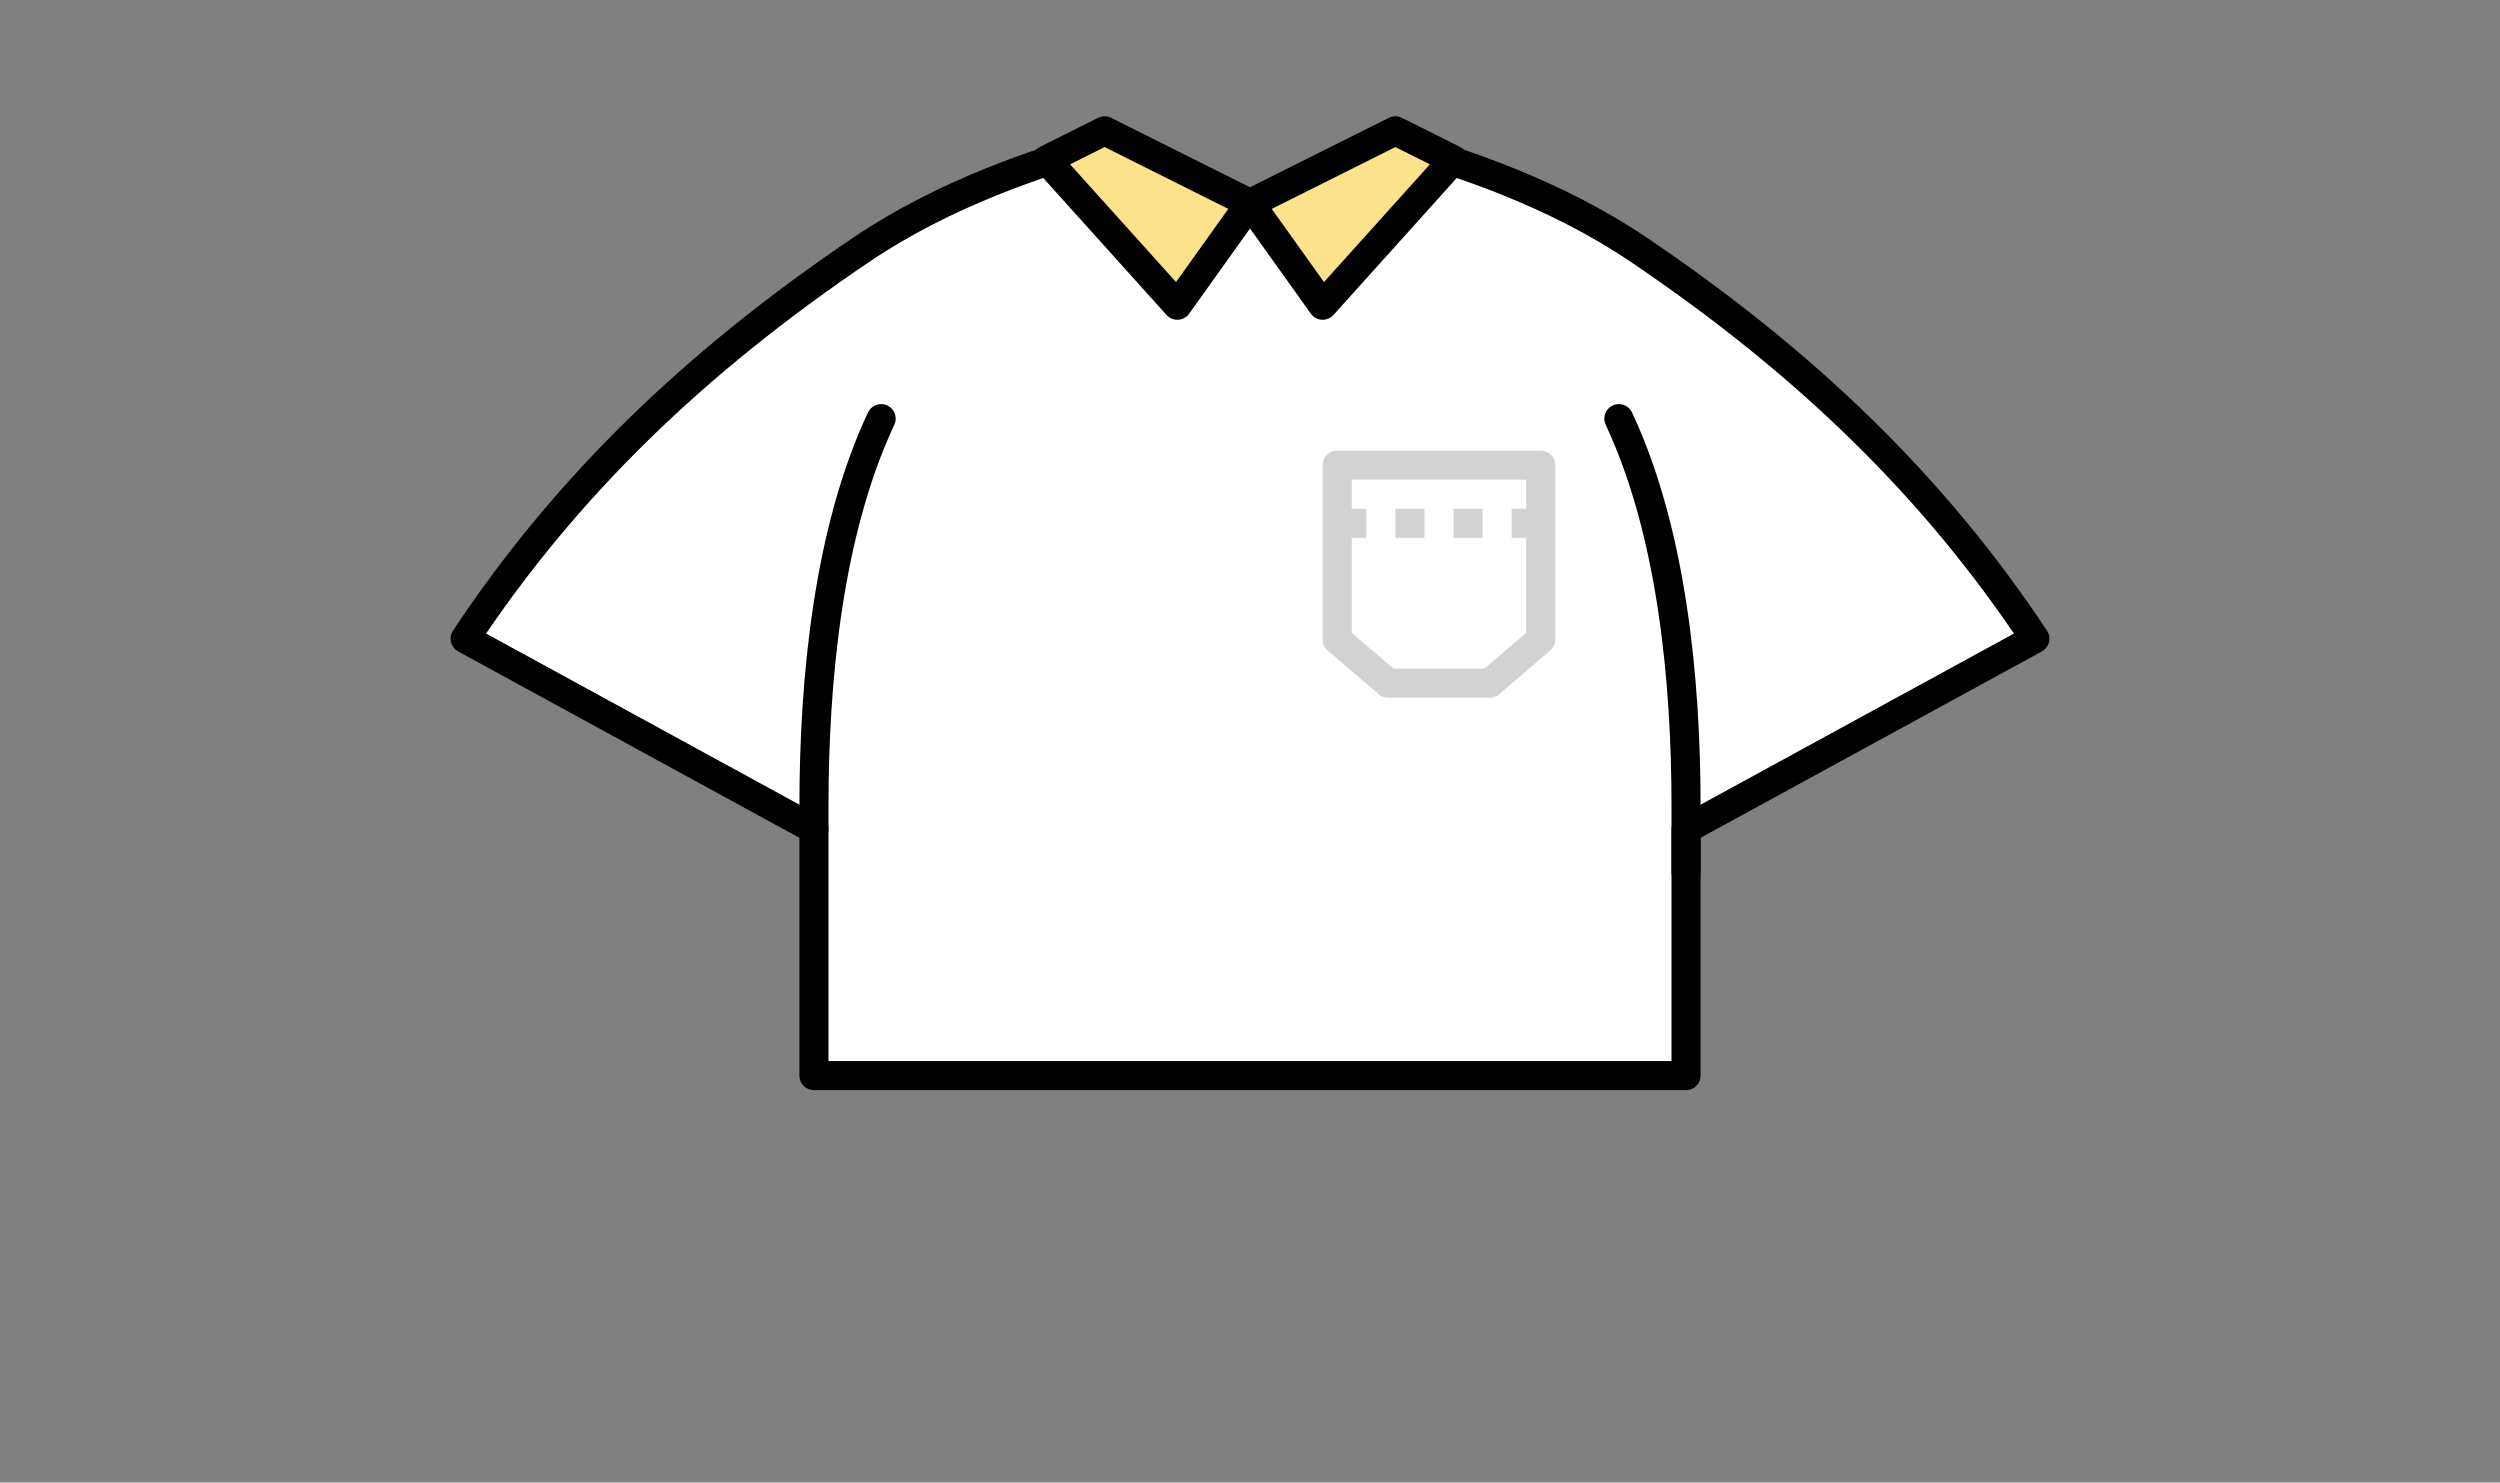 <svg width="86" height="51" viewBox="0 0 86 51" fill="none" xmlns="http://www.w3.org/2000/svg">
<rect x="0" y="0" width="86" height="51" fill="#808080" stroke="none"/>
<path d="M37.867 5C35.793 5.556 32.495 6.656 29.654 8.573C23.864 12.48 19.453 16.765 16 21.97L28 28.524V37H58V28.524L70 21.97C66.547 16.765 62.136 12.48 56.346 8.573C53.505 6.656 50.207 5.556 48.133 5C48.133 5 46.08 7.056 43 7.056C39.92 7.056 37.867 5 37.867 5Z" fill="white" stroke="black" stroke-miterlimit="10" stroke-linecap="round" stroke-linejoin="round"/>
<path d="M30.311 14.401C28.489 18.287 28 23.388 28 27.735L28 28.5M55.689 14.401C57.511 18.287 58 23.388 58 27.735V30" stroke="black" stroke-miterlimit="10" stroke-linecap="round"/>
<path d="M43 7L48 4.5L50 5.5L45.5 10.5L43 7Z" fill="#FCE38B" stroke="black" stroke-linejoin="round"/>
<path d="M43 7L38 4.5L36 5.5L40.5 10.5L43 7Z" fill="#FCE38B" stroke="black" stroke-linejoin="round"/>
<g style="mix-blend-mode:multiply">
<path d="M46 16H53V20.5V22L51.25 23.5H49.5H47.75L46 22V20.5V16Z" fill="white"/>
<path d="M46.5 18H47M48 18H49M50 18H51M52 18H52.5M46 16H53V20.5V22L51.25 23.5H49.5H47.75L46 22V20.5V16Z" stroke="#D2D2D2" stroke-linejoin="round"/>
</g>
</svg>

